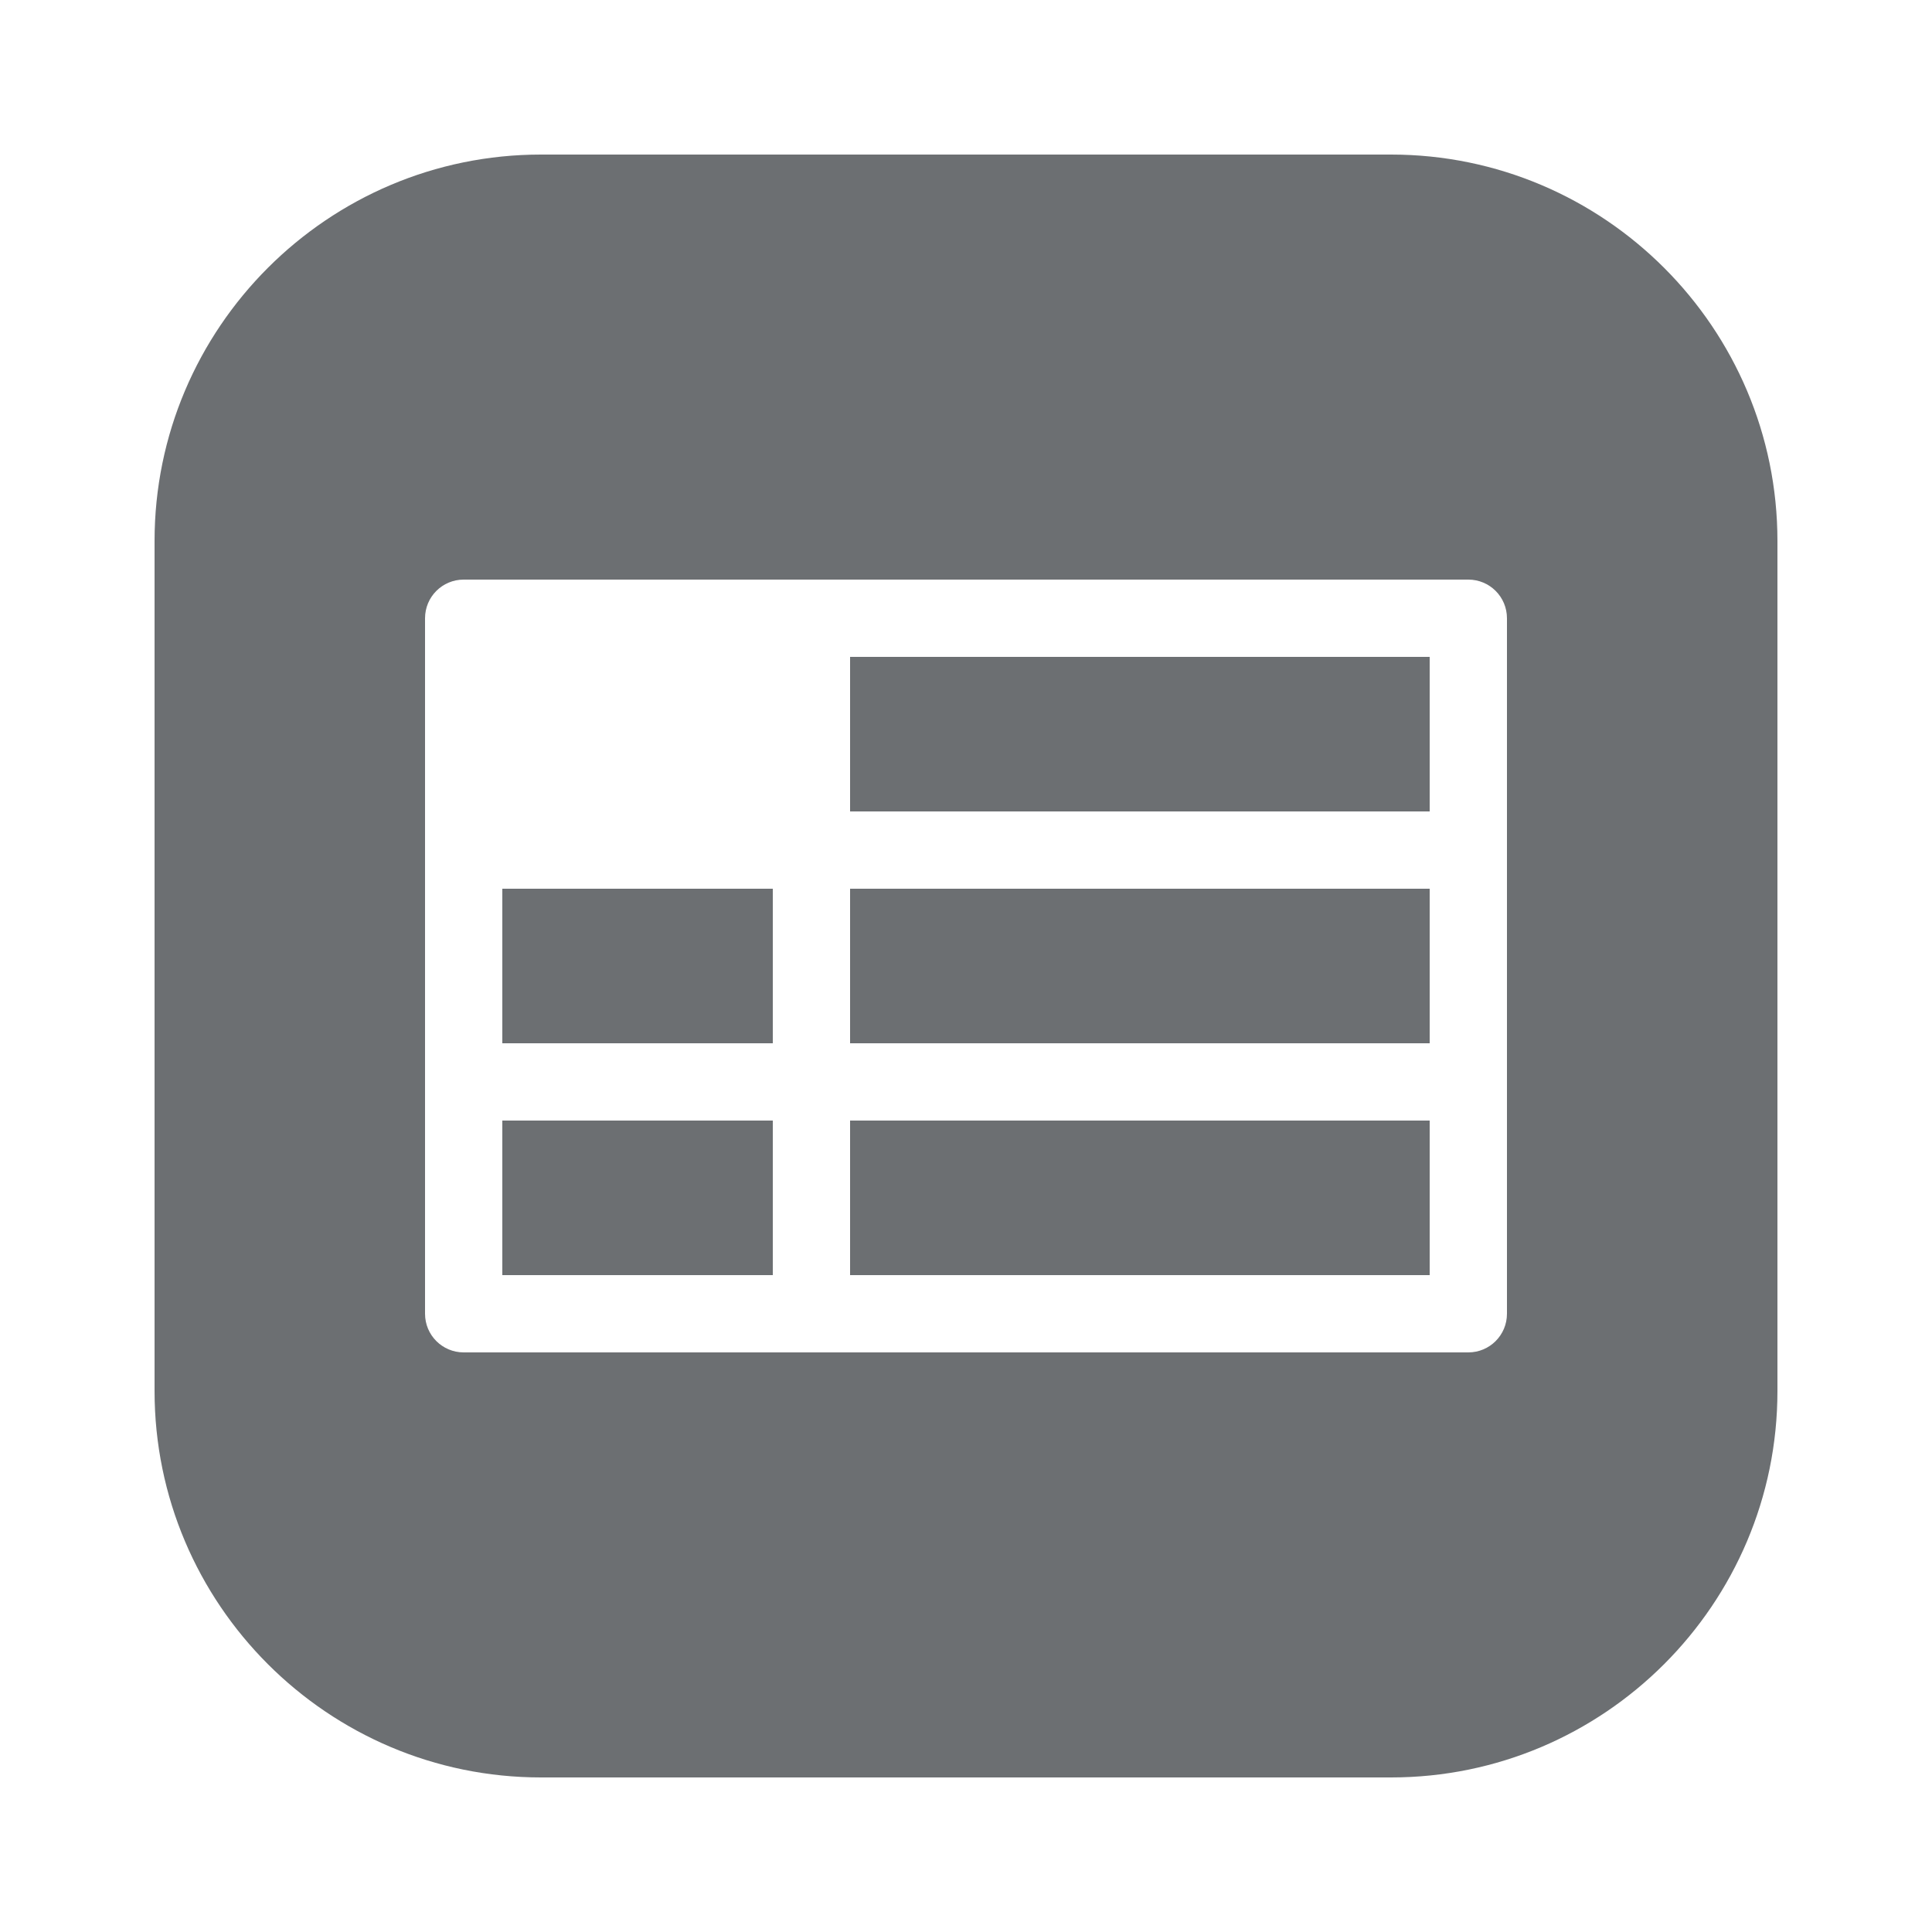 <svg xmlns="http://www.w3.org/2000/svg" xmlns:xlink="http://www.w3.org/1999/xlink" viewBox="0,0,256,256" width="25px" height="25px"><g fill="#6c6f72" fill-rule="nonzero" stroke="none" stroke-width="1" stroke-linecap="butt" stroke-linejoin="miter" stroke-miterlimit="10" stroke-dasharray="" stroke-dashoffset="0" font-family="none" font-weight="none" font-size="none" text-anchor="none" style="mix-blend-mode: normal"><g transform="scale(5.12,5.12)"><path d="M14,4c-5.514,0 -10,4.486 -10,10v22c0,5.514 4.486,10 10,10h22c5.514,0 10,-4.486 10,-10v-22c0,-5.514 -4.486,-10 -10,-10zM12,15h26c0.553,0 1,0.447 1,1v18c0,0.553 -0.447,1 -1,1h-26c-0.553,0 -1,-0.447 -1,-1v-18c0,-0.553 0.447,-1 1,-1zM22,17v4h15v-4zM13,23v4h7v-4zM22,23v4h15v-4zM13,29v4h7v-4zM22,29v4h15v-4z"></path></g></g></svg>